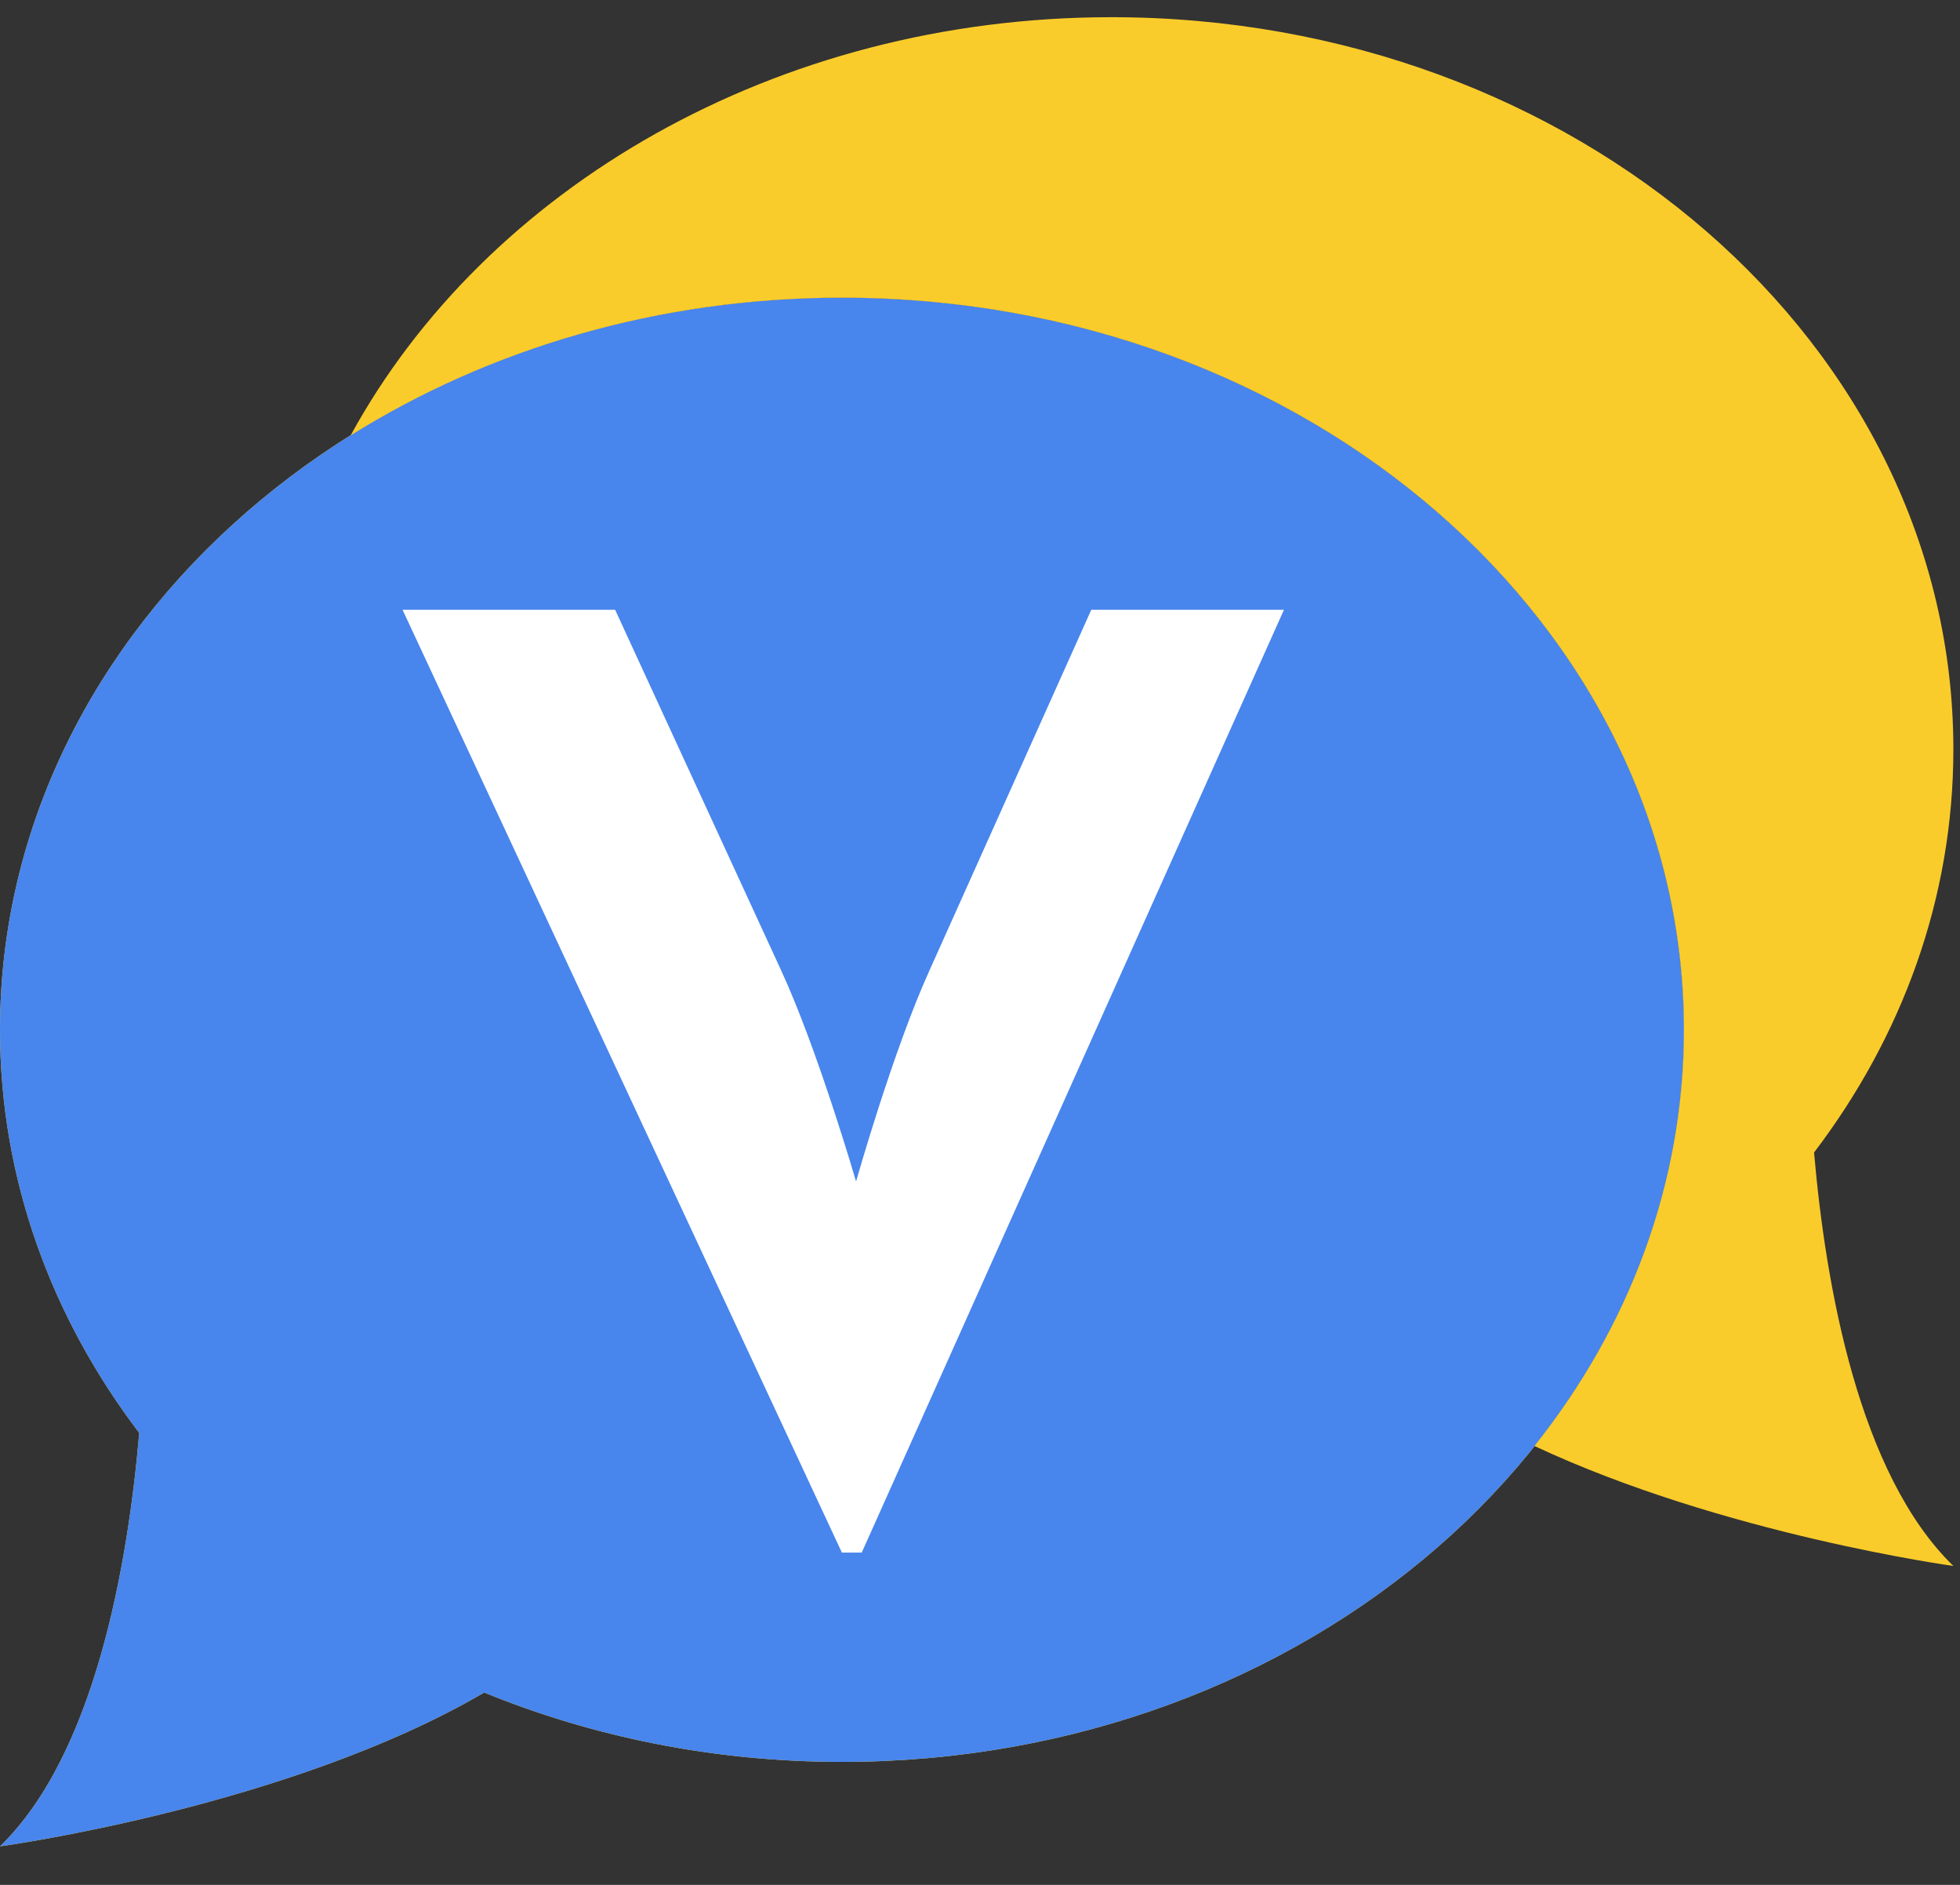 <svg width="26" height="25" viewBox="0 0 26 25" fill="none" xmlns="http://www.w3.org/2000/svg">
<rect x="0" y="0" width="26" height="25" fill="#333333" stroke="none"/>
<path d="M11.169 3.948C5.001 3.948 0 8.296 0 13.659C0 15.635 0.681 17.472 1.847 19.006C1.694 20.778 1.253 23.274 0 24.489C0 24.489 3.829 23.968 6.423 22.449C7.864 23.038 9.472 23.369 11.169 23.369C17.337 23.369 22.338 19.021 22.338 13.659C22.338 8.296 17.337 3.948 11.169 3.948Z" fill="#FACC2B"/>
<path d="M11.169 3.948C5.001 3.948 0 8.296 0 13.659C0 15.635 0.681 17.472 1.847 19.006C1.694 20.778 1.253 23.274 0 24.489C0 24.489 3.829 23.968 6.423 22.449C7.864 23.038 9.472 23.369 11.169 23.369C17.337 23.369 22.338 19.021 22.338 13.659C22.338 8.296 17.337 3.948 11.169 3.948Z" fill="#4885ED"/>
<path d="M11.168 20.593H11.431L17.032 8.088H14.476L12.333 12.864C11.844 13.94 11.356 15.671 11.356 15.671C11.356 15.671 10.848 13.921 10.359 12.864L8.16 8.088H5.34L11.168 20.593Z" fill="white"/>
<path d="M25.912 9.939C25.912 4.576 20.911 0.228 14.743 0.228C10.289 0.228 6.444 2.496 4.651 5.775C6.486 4.627 8.735 3.948 11.169 3.948C17.337 3.948 22.338 8.295 22.338 13.659C22.338 15.71 21.604 17.611 20.355 19.179C22.857 20.351 25.912 20.77 25.912 20.77C24.659 19.554 24.218 17.058 24.064 15.286C25.231 13.752 25.912 11.915 25.912 9.939Z" fill="#FACC2B"/>
</svg>
